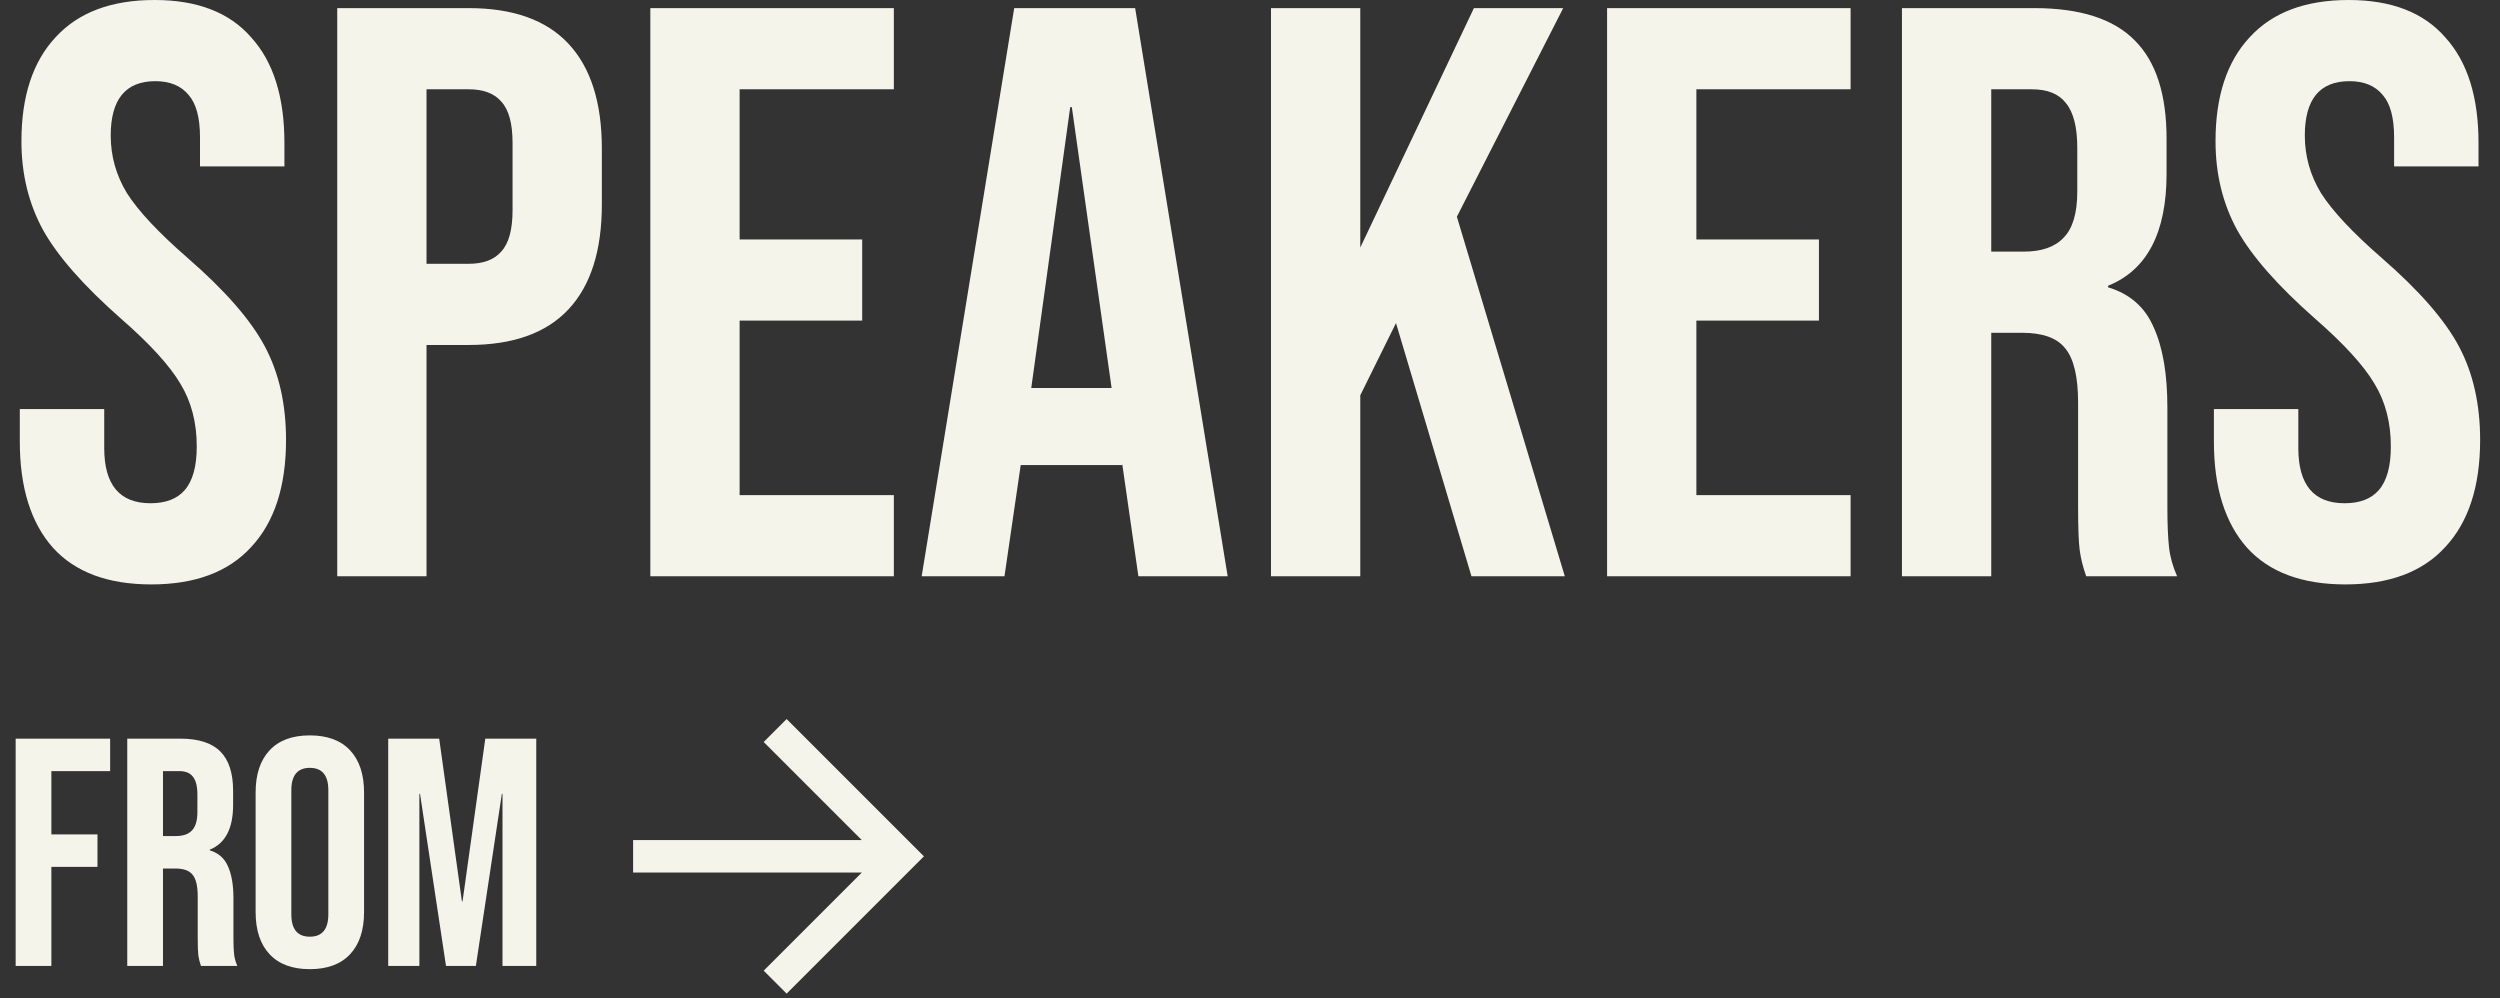 <svg width="308" height="123" viewBox="0 0 308 123" fill="none" xmlns="http://www.w3.org/2000/svg">
<rect x="0" y="0" width="308" height="123" fill="#333333" stroke="none"/>
<path d="M18.64 72C13.307 72 9.274 70.5 6.54 67.5C3.807 64.433 2.44 60.067 2.44 54.4V50.4H12.84V55.2C12.84 59.733 14.74 62 18.54 62C20.407 62 21.807 61.467 22.74 60.4C23.74 59.267 24.24 57.467 24.24 55C24.24 52.067 23.574 49.5 22.24 47.3C20.907 45.033 18.44 42.333 14.84 39.2C10.307 35.2 7.14 31.6 5.34 28.4C3.54 25.133 2.64 21.467 2.64 17.4C2.64 11.867 4.04 7.6 6.84 4.6C9.64 1.533 13.707 -3.8147e-06 19.04 -3.8147e-06C24.307 -3.8147e-06 28.274 1.533 30.94 4.6C33.674 7.6 35.04 11.933 35.04 17.6V20.5H24.64V16.9C24.64 14.5 24.174 12.767 23.24 11.7C22.307 10.567 20.94 10 19.14 10C15.474 10 13.64 12.233 13.64 16.7C13.64 19.233 14.307 21.6 15.64 23.8C17.04 26 19.54 28.667 23.14 31.8C27.74 35.8 30.907 39.433 32.64 42.7C34.374 45.967 35.24 49.8 35.24 54.2C35.24 59.933 33.807 64.333 30.94 67.4C28.14 70.467 24.04 72 18.64 72ZM41.547 1H57.747C63.214 1 67.314 2.467 70.047 5.4C72.781 8.333 74.147 12.633 74.147 18.3V25.2C74.147 30.867 72.781 35.167 70.047 38.1C67.314 41.033 63.214 42.5 57.747 42.5H52.547V71H41.547V1ZM57.747 32.5C59.547 32.5 60.881 32 61.747 31C62.681 30 63.147 28.3 63.147 25.9V17.6C63.147 15.2 62.681 13.5 61.747 12.5C60.881 11.5 59.547 11 57.747 11H52.547V32.5H57.747ZM80.121 1H110.121V11H91.121V29.5H106.221V39.5H91.121V61H110.121V71H80.121V1ZM124.95 1H139.85L151.25 71H140.25L138.25 57.1V57.3H125.75L123.75 71H113.55L124.95 1ZM136.95 47.8L132.05 13.2H131.85L127.05 47.8H136.95ZM156.586 1H167.586V30.5L181.586 1H192.586L179.486 26.7L192.786 71H181.286L171.986 39.8L167.586 48.7V71H156.586V1ZM197.993 1H227.993V11H208.993V29.5H224.093V39.5H208.993V61H227.993V71H197.993V1ZM234.321 1H250.621C256.287 1 260.421 2.333 263.021 5C265.621 7.6 266.921 11.633 266.921 17.1V21.4C266.921 28.667 264.521 33.267 259.721 35.2V35.4C262.387 36.2 264.254 37.833 265.321 40.3C266.454 42.767 267.021 46.067 267.021 50.2V62.5C267.021 64.5 267.087 66.133 267.221 67.4C267.354 68.6 267.687 69.8 268.221 71H257.021C256.621 69.867 256.354 68.8 256.221 67.8C256.087 66.8 256.021 65 256.021 62.4V49.6C256.021 46.4 255.487 44.167 254.421 42.9C253.421 41.633 251.654 41 249.121 41H245.321V71H234.321V1ZM249.321 31C251.521 31 253.154 30.433 254.221 29.3C255.354 28.167 255.921 26.267 255.921 23.6V18.2C255.921 15.667 255.454 13.833 254.521 12.7C253.654 11.567 252.254 11 250.321 11H245.321V31H249.321ZM288.953 72C283.619 72 279.586 70.5 276.853 67.5C274.119 64.433 272.753 60.067 272.753 54.4V50.4H283.153V55.2C283.153 59.733 285.053 62 288.853 62C290.719 62 292.119 61.467 293.053 60.4C294.053 59.267 294.553 57.467 294.553 55C294.553 52.067 293.886 49.5 292.553 47.3C291.219 45.033 288.753 42.333 285.153 39.2C280.619 35.2 277.453 31.6 275.653 28.4C273.853 25.133 272.953 21.467 272.953 17.4C272.953 11.867 274.353 7.6 277.153 4.6C279.953 1.533 284.019 -3.8147e-06 289.353 -3.8147e-06C294.619 -3.8147e-06 298.586 1.533 301.253 4.6C303.986 7.6 305.353 11.933 305.353 17.6V20.5H294.953V16.9C294.953 14.5 294.486 12.767 293.553 11.7C292.619 10.567 291.253 10 289.453 10C285.786 10 283.953 12.233 283.953 16.7C283.953 19.233 284.619 21.6 285.953 23.8C287.353 26 289.853 28.667 293.453 31.8C298.053 35.8 301.219 39.433 302.953 42.7C304.686 45.967 305.553 49.8 305.553 54.2C305.553 59.933 304.119 64.333 301.253 67.4C298.453 70.467 294.353 72 288.953 72Z" fill="#F5F4EB"/>
<path d="M1.929 91H13.569V95H6.329V102.8H12.009V106.8H6.329V119H1.929V91ZM15.679 91H22.199C24.466 91 26.119 91.533 27.159 92.6C28.199 93.64 28.719 95.253 28.719 97.44V99.16C28.719 102.067 27.759 103.907 25.839 104.68V104.76C26.906 105.08 27.652 105.733 28.079 106.72C28.532 107.707 28.759 109.027 28.759 110.68V115.6C28.759 116.4 28.786 117.053 28.839 117.56C28.892 118.04 29.026 118.52 29.239 119H24.759C24.599 118.547 24.492 118.12 24.439 117.72C24.386 117.32 24.359 116.6 24.359 115.56V110.44C24.359 109.16 24.146 108.267 23.719 107.76C23.319 107.253 22.612 107 21.599 107H20.079V119H15.679V91ZM21.679 103C22.559 103 23.212 102.773 23.639 102.32C24.092 101.867 24.319 101.107 24.319 100.04V97.88C24.319 96.867 24.132 96.133 23.759 95.68C23.412 95.227 22.852 95 22.079 95H20.079V103H21.679ZM38.172 119.4C36.012 119.4 34.358 118.787 33.212 117.56C32.065 116.333 31.492 114.6 31.492 112.36V97.64C31.492 95.4 32.065 93.667 33.212 92.44C34.358 91.213 36.012 90.6 38.172 90.6C40.332 90.6 41.985 91.213 43.132 92.44C44.279 93.667 44.852 95.4 44.852 97.64V112.36C44.852 114.6 44.279 116.333 43.132 117.56C41.985 118.787 40.332 119.4 38.172 119.4ZM38.172 115.4C39.692 115.4 40.452 114.48 40.452 112.64V97.36C40.452 95.52 39.692 94.6 38.172 94.6C36.652 94.6 35.892 95.52 35.892 97.36V112.64C35.892 114.48 36.652 115.4 38.172 115.4ZM47.828 91H54.108L56.907 111.04H56.987L59.788 91H66.067V119H61.907V97.8H61.828L58.627 119H54.947L51.748 97.8H51.667V119H47.828V91Z" fill="#F5F4EB"/>
<path fill-rule="evenodd" clip-rule="evenodd" d="M106.172 103.5L94.086 91.414L96.914 88.586L113.828 105.5L96.914 122.414L94.086 119.586L106.172 107.5H78V103.5H106.172Z" fill="#F5F4EB"/>
</svg>
